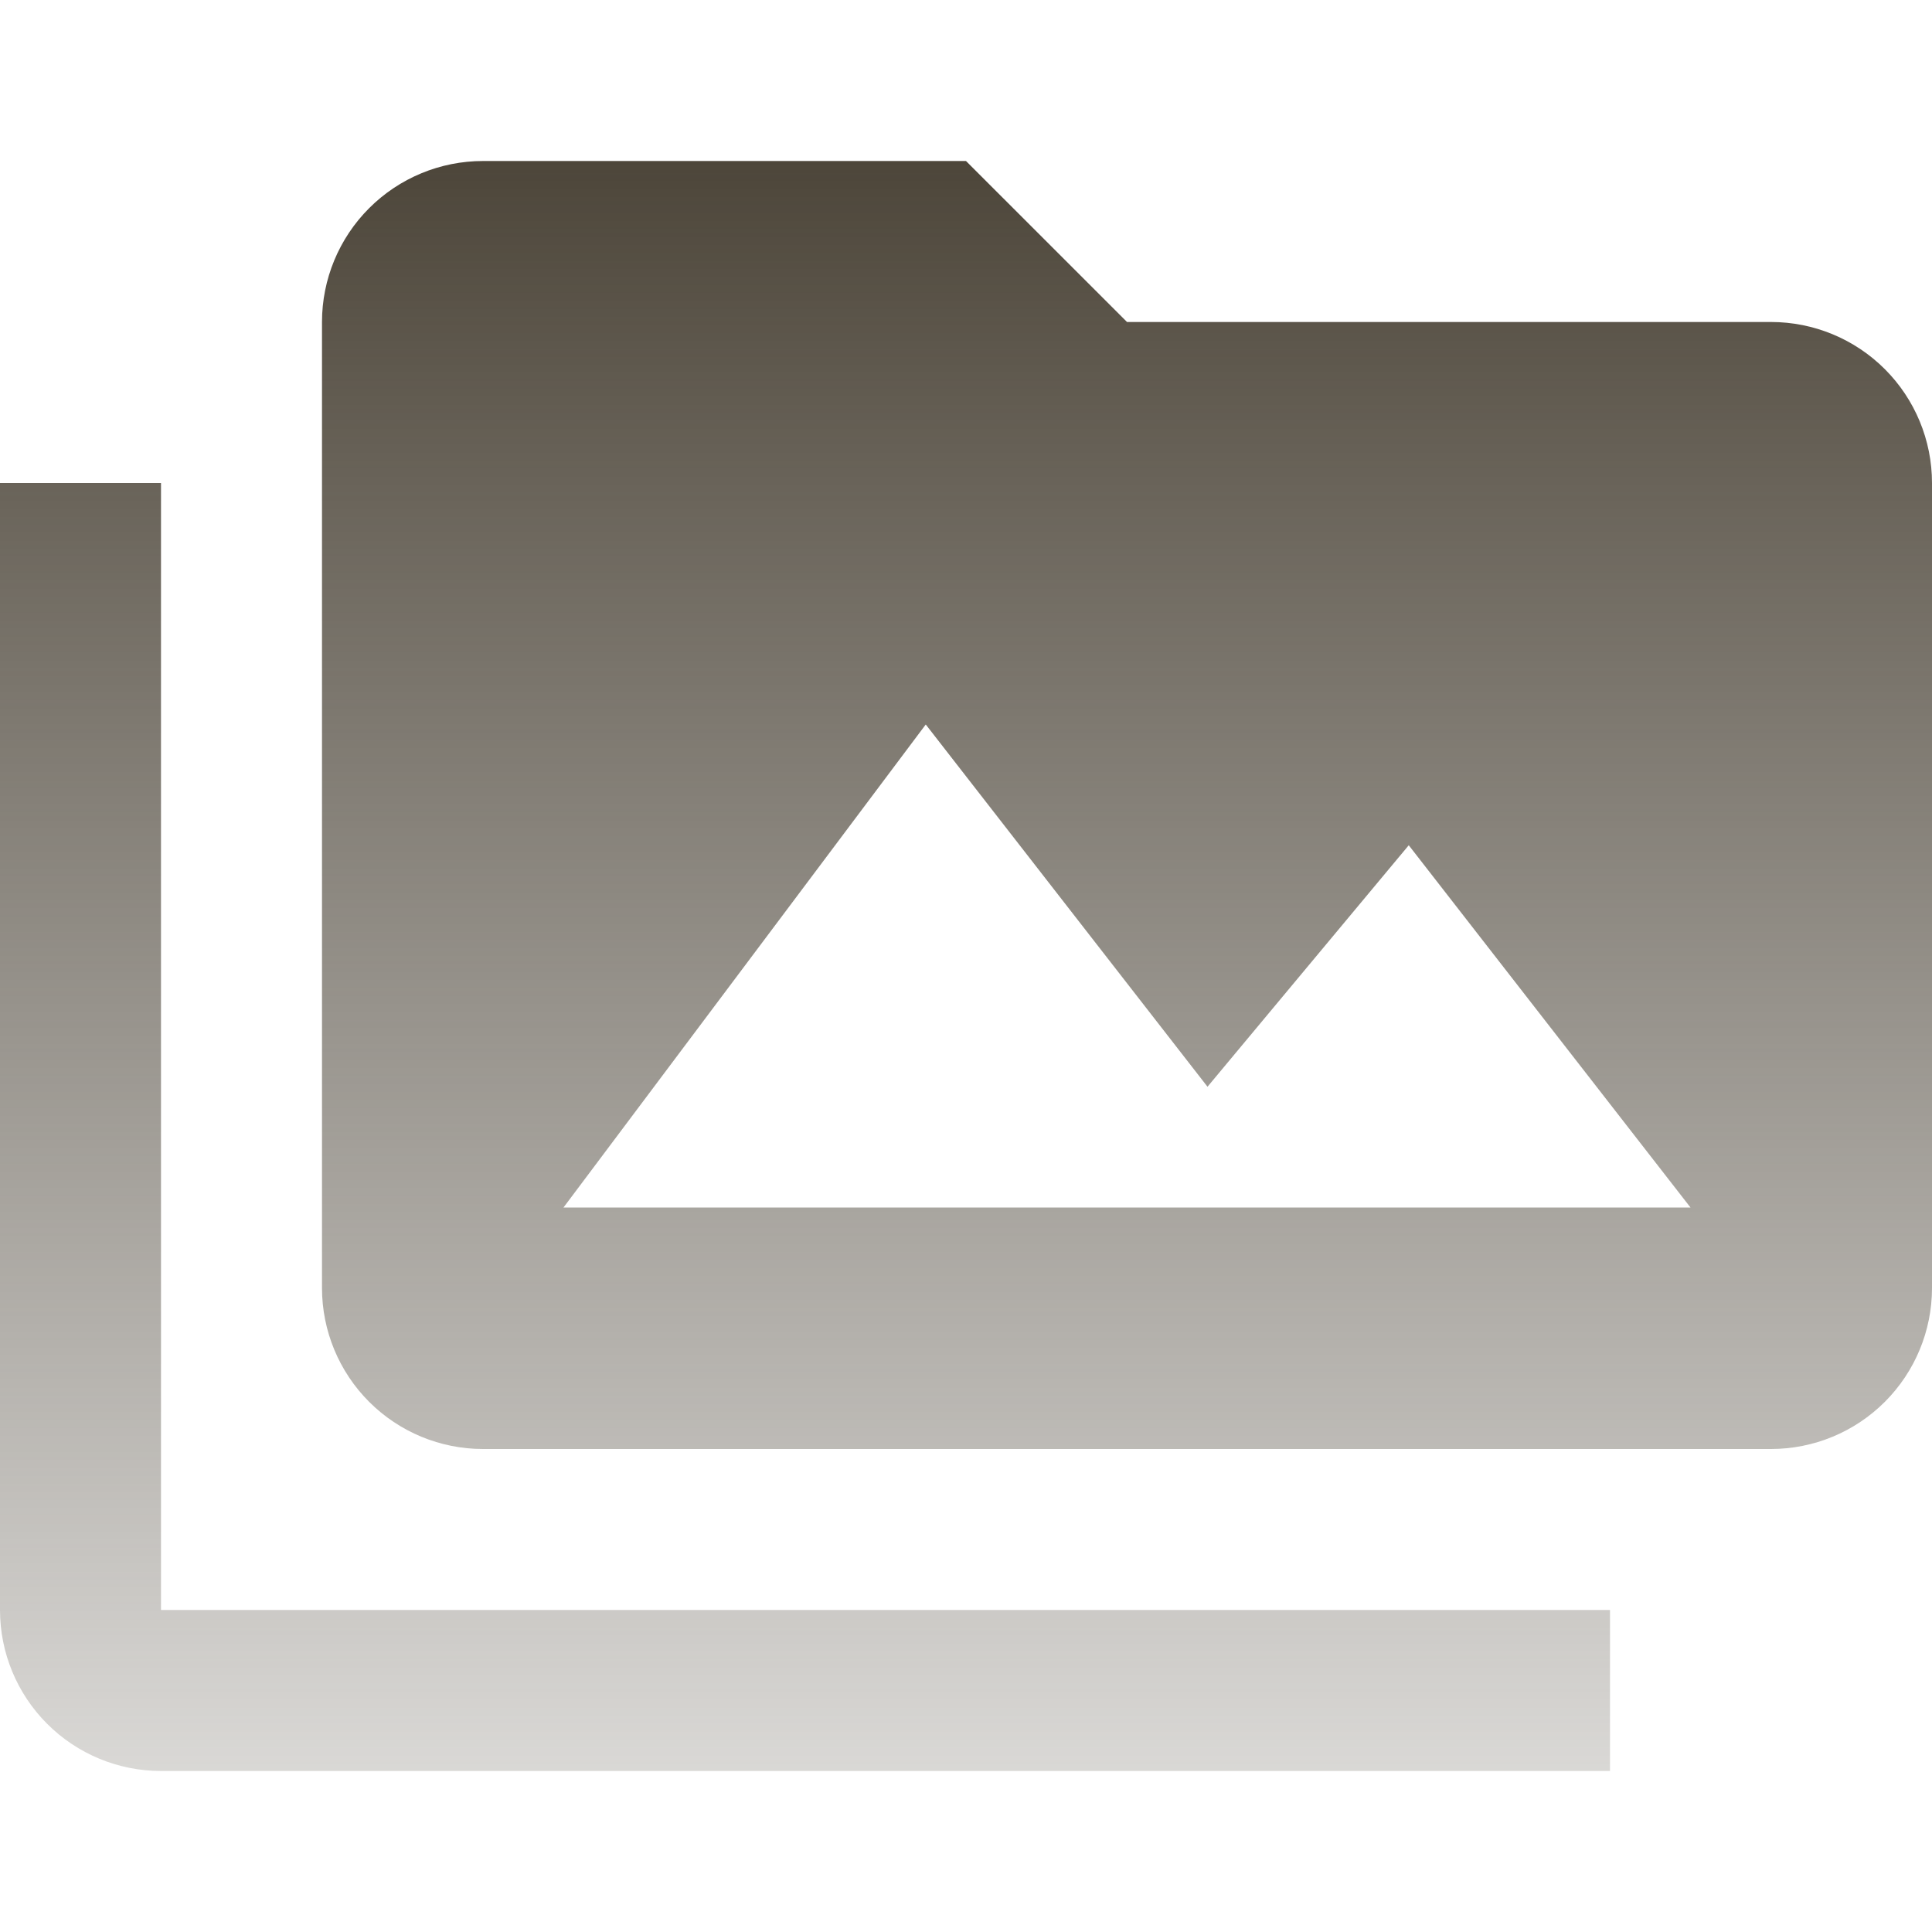 <svg width="113" height="113" viewBox="0 0 113 113" fill="none" xmlns="http://www.w3.org/2000/svg">
<path d="M32.958 70.625L54.146 42.375L70.625 63.562L82.396 49.438L98.875 70.625M103.583 18.833H65.917L56.5 9.417H28.25C25.753 9.417 23.357 10.409 21.591 12.175C19.825 13.941 18.833 16.336 18.833 18.833V75.333C18.833 77.831 19.825 80.226 21.591 81.992C23.357 83.758 25.753 84.75 28.25 84.75H103.583C106.081 84.75 108.476 83.758 110.242 81.992C112.008 80.226 113 77.831 113 75.333V28.25C113 25.753 112.008 23.357 110.242 21.591C108.476 19.825 106.081 18.833 103.583 18.833ZM9.417 28.25H0V94.167C0 96.664 0.992 99.059 2.758 100.825C4.524 102.591 6.919 103.583 9.417 103.583H94.167V94.167H9.417V28.25Z" fill="url(#paint0_linear_108_113)"/>
<defs>
<linearGradient id="paint0_linear_108_113" x1="56.5" y1="9.417" x2="56.5" y2="103.583" gradientUnits="userSpaceOnUse">
<stop stop-color="#4D463A"/>
<stop offset="1" stop-color="#4D463A" stop-opacity="0.21"/>
</linearGradient>
</defs>
</svg>
